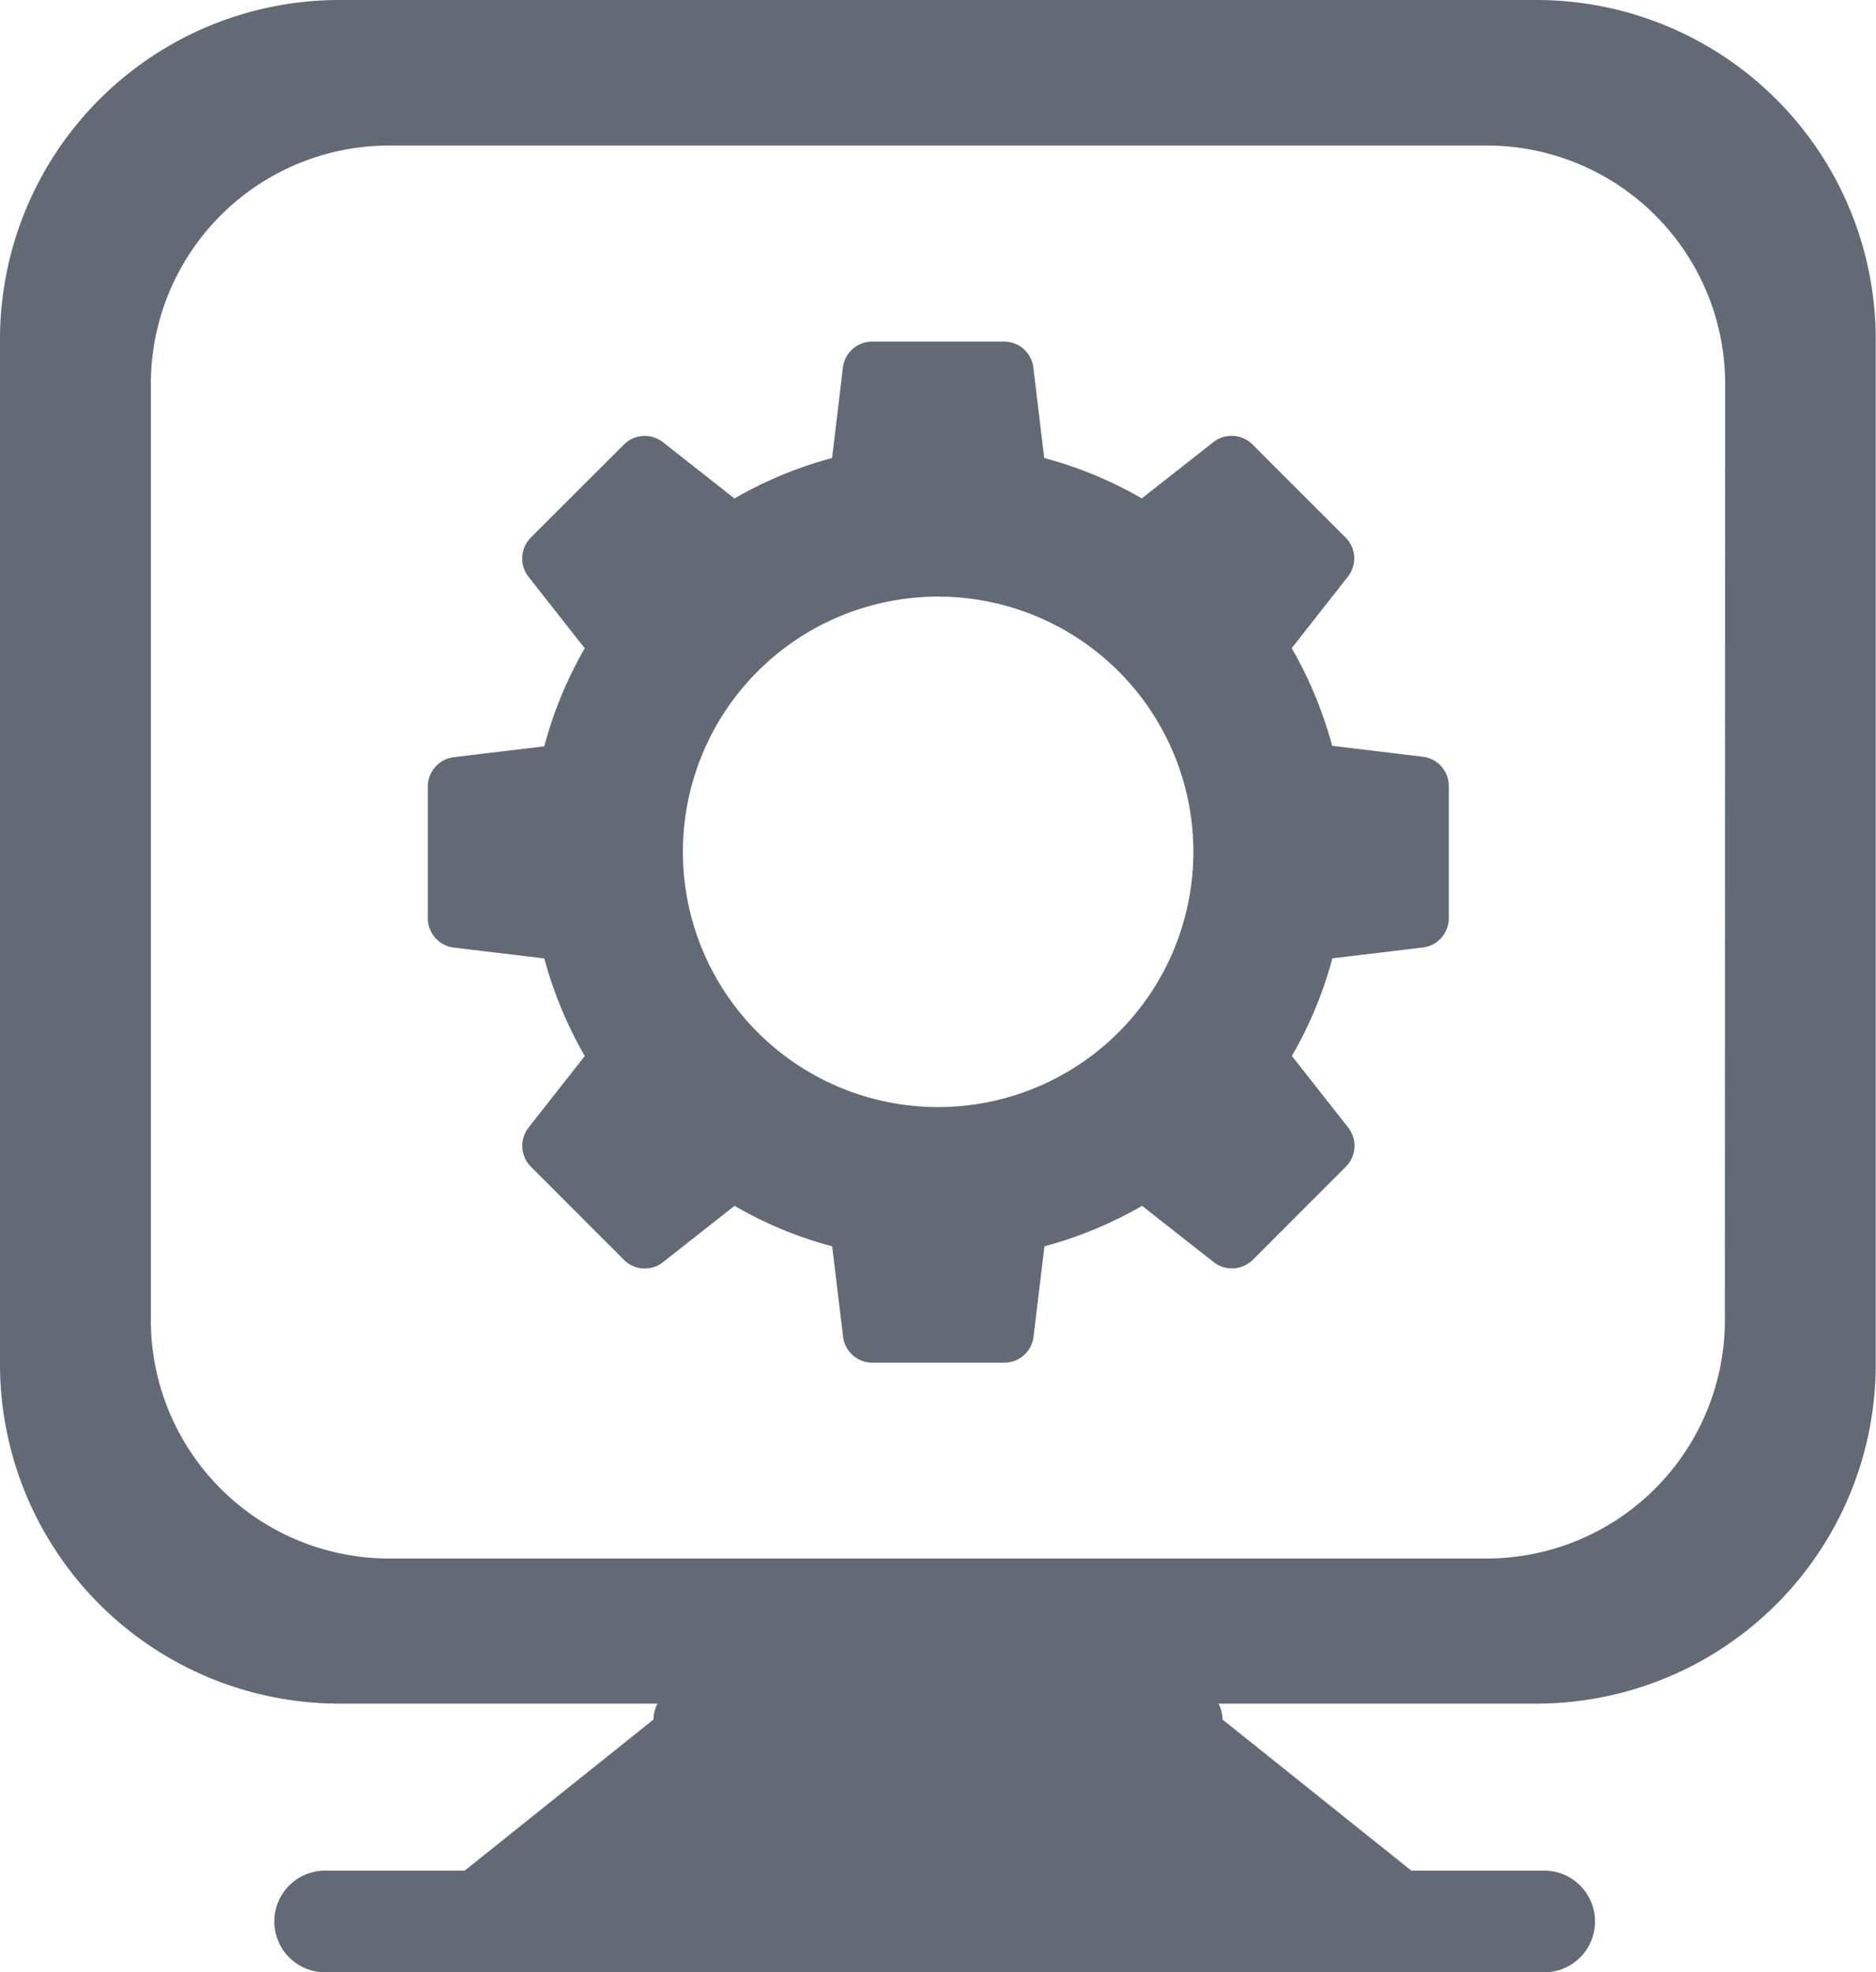 <svg xmlns="http://www.w3.org/2000/svg" width="21.139" height="22.224" viewBox="0 0 21.139 22.224">
  <g id="Group_4" data-name="Group 4" transform="translate(-235.088 -249.438)">
    <g id="Group_2" data-name="Group 2" transform="translate(235.088 249.438)">
      <path id="Path_1" data-name="Path 1" d="M238.553,269.54h13.736a.573.573,0,1,1,0,1.146H238.553a.573.573,0,1,1,0-1.146Z" transform="translate(-234.889 -248.461)" fill="#636A75" fill-rule="evenodd"/>
      <path id="Path_2" data-name="Path 2" d="M242.508,267.4h5.647a.382.382,0,0,1,.382.382l2.289,1.832a.381.381,0,0,1-.382.382H240.219a.382.382,0,0,1-.382-.382l2.289-1.832A.382.382,0,0,1,242.508,267.4Z" transform="translate(-234.762 -248.406)" fill="#636A75" fill-rule="evenodd"/>
      <path id="Path_3" data-name="Path 3" d="M252.4,249.438H238.912a3.824,3.824,0,0,0-3.824,3.824v11.549a3.824,3.824,0,0,0,3.824,3.824H252.4a3.823,3.823,0,0,0,3.824-3.824V253.262A3.823,3.823,0,0,0,252.4,249.438Zm2.124,14.87A2.686,2.686,0,0,1,251.84,267H239.475a2.686,2.686,0,0,1-2.687-2.687V253.764a2.686,2.686,0,0,1,2.687-2.686H251.84a2.686,2.686,0,0,1,2.687,2.686Z" transform="translate(-235.088 -249.438)" fill="#636A75"/>
    </g>
    <g id="Group_3" data-name="Group 3" transform="translate(239.905 253.283)">
      <path id="Path_4" data-name="Path 4" d="M250.816,257.719l-1.027-.124a4.58,4.58,0,0,0-.456-1.1l.638-.812a.332.332,0,0,0-.026-.43l-1.058-1.058a.334.334,0,0,0-.43-.027l-.813.639a4.509,4.509,0,0,0-1.1-.455l-.123-1.027a.332.332,0,0,0-.322-.285h-1.5a.333.333,0,0,0-.322.285l-.123,1.027a4.563,4.563,0,0,0-1.1.456l-.812-.639a.332.332,0,0,0-.429.027l-1.059,1.058a.335.335,0,0,0-.025.431l.638.811a4.529,4.529,0,0,0-.456,1.105l-1.026.123a.333.333,0,0,0-.286.322v1.5a.333.333,0,0,0,.286.322l1.026.123a4.636,4.636,0,0,0,.456,1.1l-.638.812a.335.335,0,0,0,.027.431l1.057,1.058a.332.332,0,0,0,.429.027l.813-.64a4.473,4.473,0,0,0,1.1.456l.124,1.026a.332.332,0,0,0,.322.285h1.5a.331.331,0,0,0,.322-.285l.124-1.026a4.556,4.556,0,0,0,1.1-.456l.813.639a.335.335,0,0,0,.43-.026l1.058-1.059a.335.335,0,0,0,.026-.431l-.639-.812a4.512,4.512,0,0,0,.456-1.1l1.027-.123a.332.332,0,0,0,.285-.322v-1.5A.331.331,0,0,0,250.816,257.719Zm-5.467,3.947a2.876,2.876,0,1,1,2.876-2.877A2.877,2.877,0,0,1,245.349,261.666Z" transform="translate(-239.595 -253.036)" fill="#636A75"/>
    </g>
  </g>
</svg>
